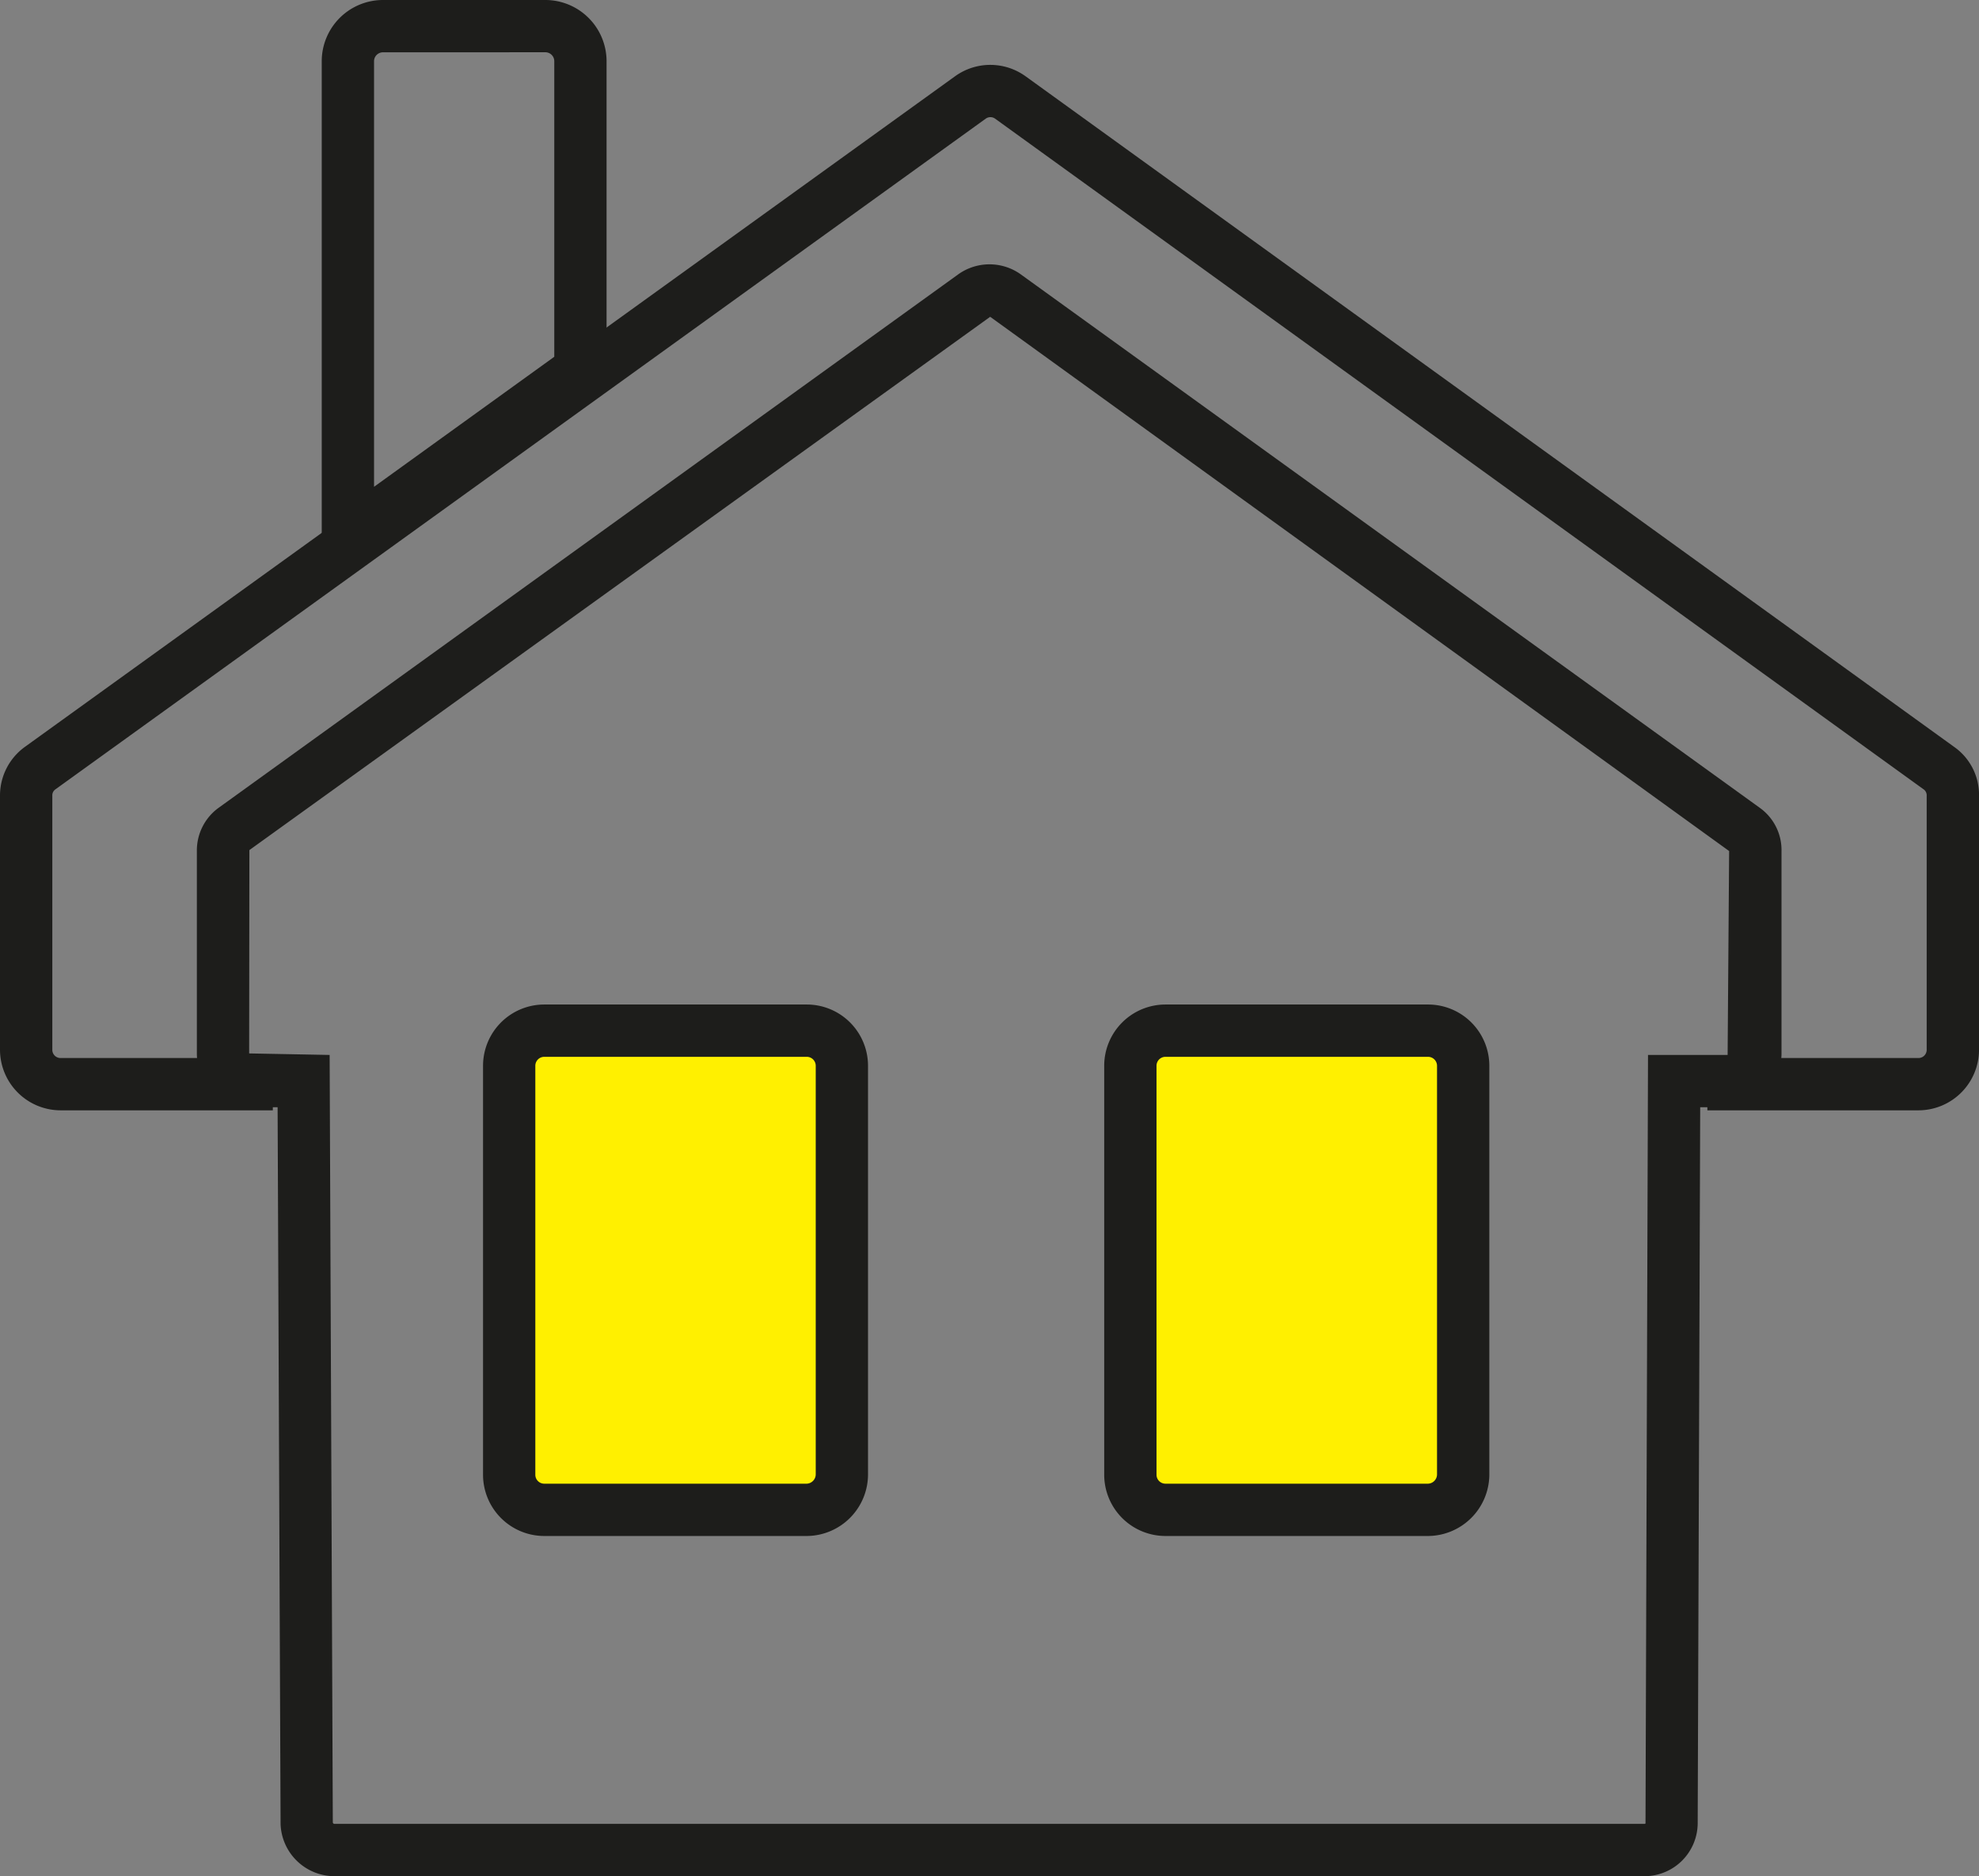 <svg xmlns="http://www.w3.org/2000/svg" width="79.145" height="75.037" viewBox="0 0 79.145 75.037">
  <rect x="0" y="0" width="79.145" height="75.037" fill="#808080" stroke="none"/>
  <title>domy-icons-difficulty</title>
  <path d="M66.728,75.991h-52.4a2.161,2.161,0,0,1-2.153-2.085l-.119-28.668H10.979a2.155,2.155,0,0,1-2.152-2.153V34.991a2.107,2.107,0,0,1,.861-1.723L39.275,11.927a2.15,2.15,0,0,1,2.484-.013L71.325,33.257a2.077,2.077,0,0,1,.876,1.734v8.094a2.155,2.155,0,0,1-2.152,2.153h-1.1l-.1,28.628A2.129,2.129,0,0,1,66.728,75.991ZM14.265,73.847s.015.052.061.052h52.4a.032.032,0,0,0,.036-.037l.1-30.716h3.184l.06-8.155L40.554,13.624,10.927,34.953l-.009,8.132,3.219.061.127,30.7Z" transform="translate(-0.954 -0.954)" fill="#1d1d1b"/>
  <path d="M77.675,45.361H69.236V43.269h8.439a.329.329,0,0,0,.332-.332V32.777a.3.3,0,0,0-.1-.237L40.751,5.7a.321.321,0,0,0-.367-.006L3.178,32.518a.293.293,0,0,0-.132.259v10.16a.329.329,0,0,0,.332.332h8.487v2.092H3.378A2.427,2.427,0,0,1,.954,42.937V32.777a2.4,2.4,0,0,1,.994-1.951l37.2-26.821a2.409,2.409,0,0,1,2.831.007L79.1,30.822a2.342,2.342,0,0,1,1,1.955v10.16A2.426,2.426,0,0,1,77.675,45.361Z" transform="translate(-0.954 -0.954)" fill="#1d1d1b"/>
  <g>
    <path d="M33.22,61.34h-10.5a1.4,1.4,0,0,1-1.4-1.4V43.577a1.4,1.4,0,0,1,1.4-1.4H33.22a1.4,1.4,0,0,1,1.4,1.4v16.36A1.418,1.418,0,0,1,33.22,61.34Z" transform="translate(-0.954 -0.954)" fill="#fff000"/>
    <path d="M33.22,62.385h-10.5a2.451,2.451,0,0,1-2.448-2.448V43.578a2.451,2.451,0,0,1,2.448-2.449H33.22a2.451,2.451,0,0,1,2.448,2.449V59.937A2.466,2.466,0,0,1,33.22,62.385Zm-10.5-19.164a.358.358,0,0,0-.357.357V59.937a.357.357,0,0,0,.357.356H33.22a.376.376,0,0,0,.357-.389V43.578a.358.358,0,0,0-.356-.357Z" transform="translate(-0.954 -0.954)" fill="#1d1d1b"/>
  </g>
  <g>
    <path d="M58.068,61.34h-10.5a1.4,1.4,0,0,1-1.4-1.4V43.577a1.4,1.4,0,0,1,1.4-1.4h10.5a1.4,1.4,0,0,1,1.4,1.4v16.36A1.418,1.418,0,0,1,58.068,61.34Z" transform="translate(-0.954 -0.954)" fill="#fff000"/>
    <path d="M58.067,62.385H47.562a2.452,2.452,0,0,1-2.448-2.448V43.578a2.452,2.452,0,0,1,2.448-2.449H58.067a2.452,2.452,0,0,1,2.449,2.449V59.937A2.467,2.467,0,0,1,58.067,62.385ZM47.562,43.221a.357.357,0,0,0-.356.357V59.937a.357.357,0,0,0,.356.356H58.067a.374.374,0,0,0,.357-.388V43.578a.359.359,0,0,0-.357-.357Z" transform="translate(-0.954 -0.954)" fill="#1d1d1b"/>
  </g>
  <path d="M13.821,24.515V3.4A2.451,2.451,0,0,1,16.269.954h6.5A2.451,2.451,0,0,1,25.212,3.4V16.287ZM16.269,3.046a.357.357,0,0,0-.356.356V20.423l7.208-5.2V3.4a.358.358,0,0,0-.357-.356Z" transform="translate(-0.954 -0.954)" fill="#1d1d1b"/>
</svg>
